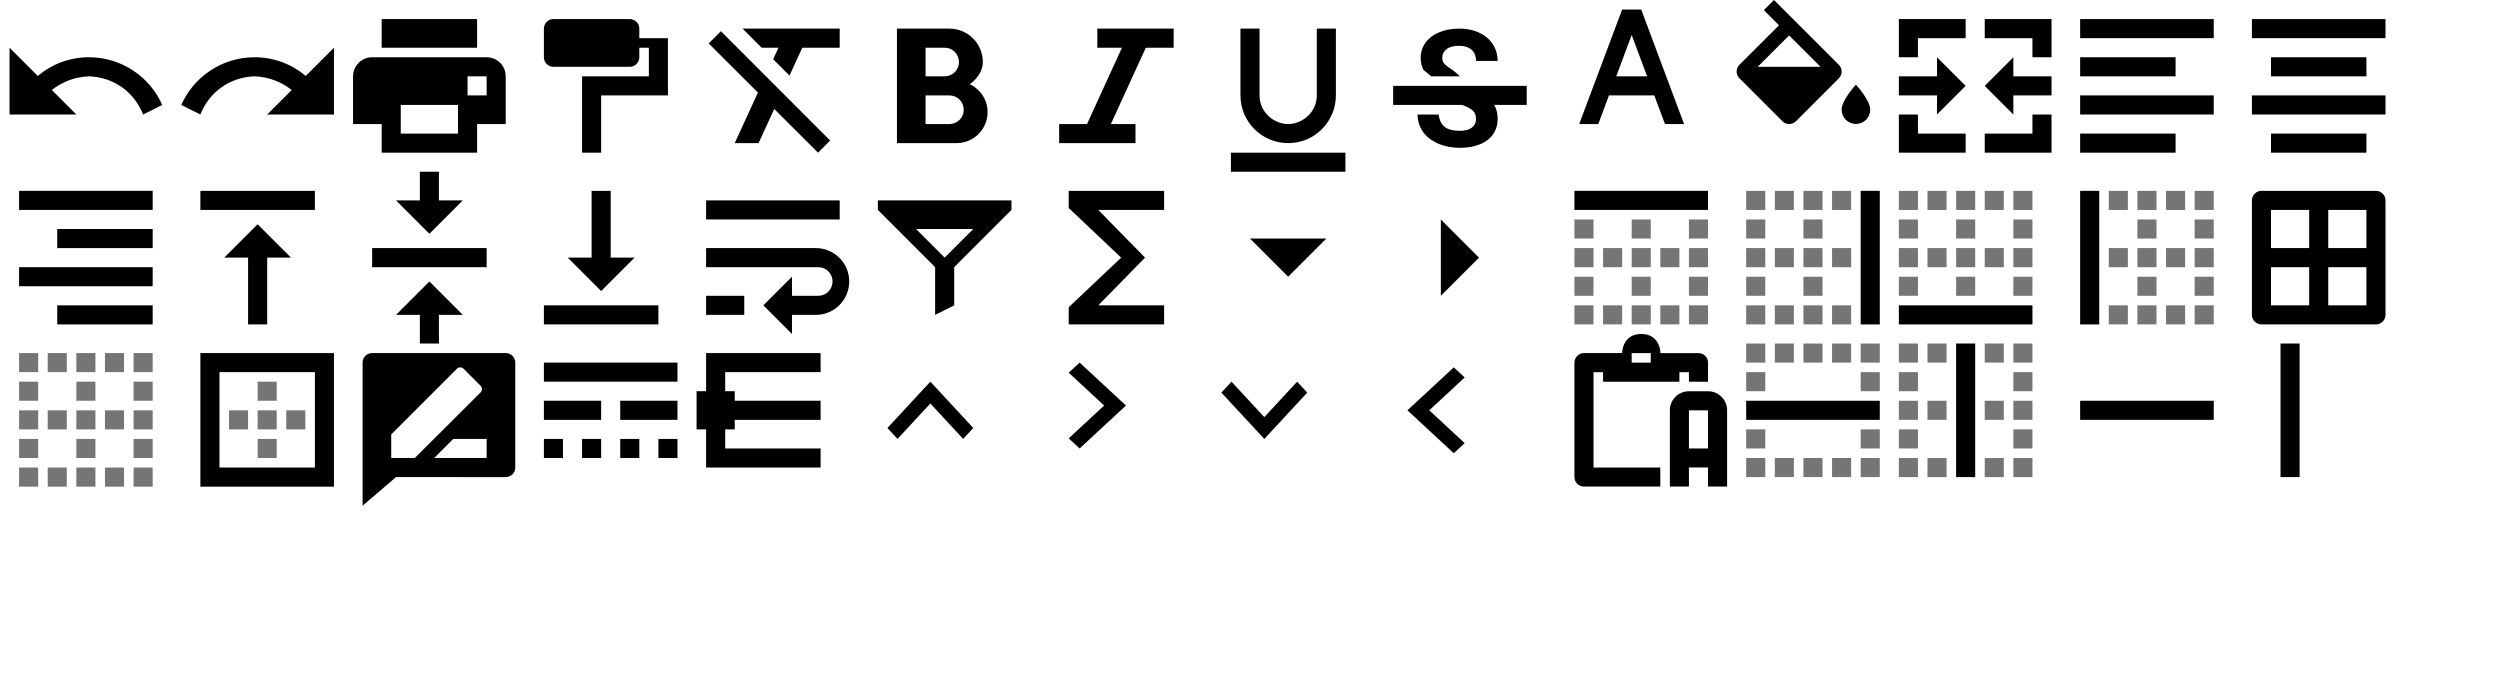 <?xml version="1.0" encoding="UTF-8" standalone="no"?>
<svg
   xmlns:dc="http://purl.org/dc/elements/1.1/"
   xmlns:cc="http://creativecommons.org/ns#"
   xmlns:rdf="http://www.w3.org/1999/02/22-rdf-syntax-ns#"
   xmlns:svg="http://www.w3.org/2000/svg"
   xmlns="http://www.w3.org/2000/svg"
   xmlns:sodipodi="http://sodipodi.sourceforge.net/DTD/sodipodi-0.dtd"
   xmlns:inkscape="http://www.inkscape.org/namespaces/inkscape"
   version="1.1"
   x="0"
   y="0"
   width="262px"
   height="72px"
   viewBox="0 0 262 72"
   preserveAspectRatio="none"
   id="svg206"
   sodipodi:docname="sprite.svg"
   inkscape:version="1.0.2-2 (e86c870879, 2021-01-15)">
  <defs
     id="defs210" />
  <sodipodi:namedview
     pagecolor="#ffffff"
     bordercolor="#666666"
     borderopacity="1"
     objecttolerance="10"
     gridtolerance="10"
     guidetolerance="10"
     inkscape:pageopacity="0"
     inkscape:pageshadow="2"
     inkscape:window-width="1850"
     inkscape:window-height="993"
     id="namedview208"
     showgrid="true"
     inkscape:zoom="4.2061069"
     inkscape:cx="131"
     inkscape:cy="36"
     inkscape:window-x="54"
     inkscape:window-y="8"
     inkscape:window-maximized="0"
     inkscape:current-layer="svg206"
     inkscape:document-rotation="0">
    <inkscape:grid
       type="xygrid"
       id="grid3754" />
  </sodipodi:namedview>
  <g
     transform="translate(0,0)"
     id="g114">
    <path
       fill="#000000"
       fill-rule="evenodd"
       d="M11.566,4.434 L9,7 L16,7 L16,0 L13.042,2.958 C11.594,1.736 9.723,1 7.68,1 C4.221,1 1.256,3.11 0,6 L2,7 C2.937,4.61 5.129,3.08 7.68,3 C9.149,3.053 10.499,3.579 11.566,4.434 Z"
       transform="matrix(-1 0 0 1 17 5)"
       id="path112" />
  </g>
  <g
     transform="translate(18,0)"
     id="g118">
    <path
       fill="#000000"
       fill-rule="evenodd"
       d="M11.566,4.434 L9,7 L16,7 L16,0 L13.042,2.958 C11.594,1.736 9.723,1 7.68,1 C4.221,1 1.256,3.11 0,6 L2,7 C2.937,4.61 5.129,3.08 7.68,3 C9.149,3.053 10.499,3.579 11.566,4.434 Z"
       transform="translate(1 5)"
       id="path116" />
  </g>
  <g
     transform="translate(36,0)"
     id="g122">
    <path
       fill="#000000"
       fill-rule="evenodd"
       d="M13,14 L3,14 L3,11 L0,11 L0,6.006 C0,4.898 0.895,4 1.994,4 L14.006,4 C15.107,4 16,4.887 16,6.006 L16,11 L13,11 L13,14 Z M5,9 L11,9 L11,12 L5,12 L5,9 Z M3,0 L13,0 L13,3 L3,3 L3,0 Z M12,6 L14,6 L14,8 L12,8 L12,6 Z"
       transform="translate(1 2)"
       id="path120" />
  </g>
  <g
     transform="translate(54,0)"
     id="g126">
    <path
       fill="#000000"
       fill-rule="evenodd"
       d="M9,0 L1,0 C0.45,0 0,0.45 0,1 L0,4 C0,4.55 0.45,5 1,5 L9,5 C9.55,5 10,4.55 10,4 L10,3 L11,3 L11,6 L4,6 L4,14 L6,14 L6,8 L13,8 L13,2 L10,2 L10,1 C10,0.45 9.55,0 9,0 Z"
       transform="translate(3 2)"
       id="path124" />
  </g>
  <g
     transform="translate(72,0)"
     id="g130">
    <path
       fill="#000000"
       fill-rule="evenodd"
       d="M0.27,1.55 L5.43,6.7 L3,12 L5.5,12 L7.14,8.42 L11.73,13 L13,11.73 L1.55,0.27 L0.27,1.55 L0.27,1.55 Z M3.82,0 L5.82,2 L7.58,2 L7.03,3.21 L8.74,4.92 L10.08,2 L14,2 L14,0 L3.82,0 L3.82,0 Z"
       transform="translate(2 3)"
       id="path128" />
  </g>
  <g
     transform="translate(90,0)"
     id="g134">
    <path
       fill="#000000"
       fill-rule="evenodd"
       d="M9,3.5 C9,1.57 7.43,0 5.5,0 L1.77635684e-15,0 L1.77635684e-15,12 L6.25,12 C8.04,12 9.5,10.54 9.5,8.75 C9.5,7.45 8.73,6.34 7.63,5.82 C8.46,5.24 9,4.38 9,3.5 Z M5,2 C5.83,2 6.5,2.67 6.5,3.5 C6.5,4.33 5.83,5 5,5 L3,5 L3,2 L5,2 Z M3,10 L3,7 L5.5,7 C6.33,7 7,7.67 7,8.5 C7,9.33 6.33,10 5.5,10 L3,10 Z"
       transform="translate(4 3)"
       id="path132" />
  </g>
  <g
     transform="translate(108,0)"
     id="g138">
    <polygon
       fill="#000000"
       fill-rule="evenodd"
       points="4 0 4 2 6.58 2 2.92 10 0 10 0 12 8 12 8 10 5.42 10 9.08 2 12 2 12 0"
       transform="translate(3 3)"
       id="polygon136" />
  </g>
  <g
     transform="translate(126,0)"
     id="g142">
    <path
       fill="#000000"
       d="M6,12 C8.76,12 11,9.76 11,7 L11,0 L9,0 L9,7 C9,8.75 7.499,10 6,10 C4.501,10 3,8.758 3,7 L3,0 L1,0 L1,7 C1,9.76 3.24,12 6,12 Z M0,13 L0,15 L12,15 L12,13 L0,13 Z"
       transform="translate(3 3)"
       id="path140" />
  </g>
  <g
     transform="translate(144,0)"
     id="g146">
    <path
       fill="#010101"
       fill-rule="evenodd"
       d="M2.888,3.06 C2.888,2.603 2.985,2.186 3.184,1.808 C3.382,1.429 3.66,1.106 4.02,0.84 C4.38,0.574 4.804,0.367 5.299,0.221 C5.794,0.075 6.334,0 6.926,0 C7.534,0 8.085,0.083 8.58,0.251 C9.075,0.42 9.499,0.652 9.851,0.956 C10.204,1.256 10.474,1.613 10.665,2.029 C10.856,2.441 10.95,2.895 10.95,3.386 L8.693,3.386 C8.693,3.158 8.655,2.944 8.584,2.749 C8.512,2.55 8.4,2.381 8.25,2.243 C8.1,2.104 7.912,1.991 7.688,1.916 C7.463,1.837 7.196,1.8 6.889,1.8 C6.593,1.8 6.338,1.834 6.116,1.897 C5.899,1.961 5.719,2.051 5.576,2.167 C5.434,2.284 5.325,2.419 5.254,2.572 C5.183,2.726 5.145,2.895 5.145,3.067 C5.145,3.428 5.329,3.731 5.696,3.975 C5.718,3.989 5.739,4.003 5.761,4.017 C6.023,4.189 6.5,4.5 7,5 L4,5 C4,5 3.214,4.376 3.176,4.309 C2.985,3.953 2.888,3.536 2.888,3.06 Z M14,6 L0,6 L0,8 L7.219,8 C7.354,8.053 7.519,8.105 7.631,8.154 C7.909,8.277 8.126,8.409 8.284,8.536 C8.441,8.668 8.546,8.81 8.602,8.96 C8.659,9.114 8.685,9.286 8.685,9.474 C8.685,9.65 8.651,9.815 8.584,9.965 C8.516,10.119 8.411,10.25 8.273,10.359 C8.134,10.467 7.954,10.554 7.74,10.617 C7.522,10.681 7.271,10.711 6.979,10.711 C6.652,10.711 6.356,10.678 6.09,10.614 C5.824,10.55 5.599,10.445 5.411,10.303 C5.224,10.16 5.077,9.973 4.973,9.744 C4.867,9.515 4.781,9.17 4.781,9 L2.55,9 C2.55,9.252 2.61,9.688 2.726,10.025 C2.842,10.363 3.007,10.666 3.214,10.932 C3.42,11.199 3.667,11.428 3.949,11.623 C4.23,11.818 4.534,11.982 4.864,12.11 C5.194,12.241 5.535,12.339 5.899,12.399 C6.259,12.463 6.622,12.492 6.982,12.492 C7.582,12.492 8.13,12.425 8.617,12.286 C9.105,12.148 9.525,11.949 9.87,11.694 C10.215,11.435 10.481,11.12 10.672,10.741 C10.864,10.363 10.954,9.935 10.954,9.455 C10.954,9.005 10.875,8.6 10.721,8.244 C10.684,8.158 10.643,8.075 10.594,7.992 L14,8 L14,6 Z"
       transform="translate(2 3)"
       id="path144" />
  </g>
  <g
     transform="translate(162,0)"
     id="g150">
    <path
       fill="#000000"
       fill-rule="evenodd"
       d="M7,0 L5,0 L0.5,12 L2.5,12 L3.62,9 L8.37,9 L9.49,12 L11.49,12 L7,0 L7,0 Z M4.38,7 L6,2.67 L7.62,7 L4.38,7 L4.38,7 Z"
       transform="translate(3 1)"
       id="path148" />
  </g>
  <g
     transform="translate(180,0)"
     id="g156">
    <g
       fill="none"
       fill-rule="evenodd"
       id="g154">
      <path
         fill="#000000"
         d="M14.5,8.87 C14.5,8.87 13,10.49 13,11.49 C13,12.32 13.67,12.99 14.5,12.99 C15.33,12.99 16,12.32 16,11.49 C16,10.5 14.5,8.87 14.5,8.87 L14.5,8.87 Z M12.71,6.79 L5.91,0 L4.85,1.06 L6.44,2.65 L2.29,6.79 C1.9,7.18 1.9,7.81 2.29,8.2 L6.79,12.7 C6.99,12.9 7.24,13 7.5,13 C7.76,13 8.01,12.9 8.21,12.71 L12.71,8.21 C13.1,7.82 13.1,7.18 12.71,6.79 L12.71,6.79 Z M4.21,7 L7.5,3.71 L10.79,7 L4.21,7 L4.21,7 Z"
         id="path152" />
    </g>
  </g>
  <g
     transform="translate(198,0)"
     id="g160">
    <path
       fill="#000000"
       fill-rule="evenodd"
       d="M3,6 L1,6 L1,2 L8,2 L8,4 L3,4 L3,6 Z M10,4 L10,2 L17,2 L17,6 L15,6 L15,4 L10,4 Z M10,14 L15,14 L15,12 L17,12 L17,16 L10,16 L10,14 Z M1,12 L3,12 L3,14 L8,14 L8,16 L1,16 L1,12 Z M1,8 L5,8 L5,6 L8,9 L5,12 L5,10 L1,10 L1,8 Z M10,9 L13,6 L13,8 L17,8 L17,10 L13,10 L13,12 L10,9 Z"
       id="path158" />
  </g>
  <g
     transform="translate(216,0)"
     id="g164">
    <path
       fill="#000000"
       fill-rule="evenodd"
       d="M0,14 L10,14 L10,12 L0,12 L0,14 Z M10,4 L0,4 L0,6 L10,6 L10,4 Z M0,0 L0,2 L14,2 L14,0 L0,0 Z M0,10 L14,10 L14,8 L0,8 L0,10 Z"
       transform="translate(2 2)"
       id="path162" />
  </g>
  <g
     transform="translate(234,0)"
     id="g168">
    <path
       fill="#000000"
       fill-rule="evenodd"
       d="M2,12 L2,14 L12,14 L12,12 L2,12 Z M2,4 L2,6 L12,6 L12,4 L2,4 Z M0,10 L14,10 L14,8 L0,8 L0,10 Z M0,0 L0,2 L14,2 L14,0 L0,0 Z"
       transform="translate(2 2)"
       id="path166" />
  </g>
  <g
     transform="translate(0,18)"
     id="g172">
    <path
       fill="#000000"
       fill-rule="evenodd"
       d="M4,14 L14,14 L14,12 L4,12 L4,14 Z M0,10 L14,10 L14,8 L0,8 L0,10 Z M0,0 L0,2 L14,2 L14,0 L0,0 Z M4,6 L14,6 L14,4 L4,4 L4,6 Z"
       transform="translate(2 2)"
       id="path170" />
  </g>
  <g
     transform="translate(18,18)"
     id="g176">
    <path
       fill="#000000"
       fill-rule="evenodd"
       d="M0,0 L0,2 L12,2 L12,0 L0,0 L0,0 Z M2.5,7 L5,7 L5,14 L7,14 L7,7 L9.5,7 L6,3.5 L2.5,7 L2.5,7 Z"
       transform="translate(3 2)"
       id="path174" />
  </g>
  <g
     transform="translate(36,18)"
     id="g180">
    <path
       fill="#000000"
       fill-rule="evenodd"
       d="M9.5,3 L7,3 L7,0 L5,0 L5,3 L2.5,3 L6,6.5 L9.5,3 L9.5,3 Z M0,8 L0,10 L12,10 L12,8 L0,8 L0,8 Z M2.5,15 L5,15 L5,18 L7,18 L7,15 L9.5,15 L6,11.5 L2.5,15 L2.5,15 Z"
       transform="translate(3)"
       id="path178" />
  </g>
  <g
     transform="translate(54,18)"
     id="g184">
    <path
       fill="#000000"
       fill-rule="evenodd"
       d="M9.5,7 L7,7 L7,0 L5,0 L5,7 L2.5,7 L6,10.5 L9.5,7 L9.5,7 Z M0,12 L0,14 L12,14 L12,12 L0,12 L0,12 Z"
       transform="translate(3 2)"
       id="path182" />
  </g>
  <g
     transform="translate(72,18)"
     id="g188">
    <path
       fill="#000000"
       fill-rule="evenodd"
       d="M14,0 L0,0 L0,2 L14,2 L14,0 Z M0,12 L4,12 L4,10 L0,10 L0,12 Z M11.5,5 L0,5 L0,7 L11.75,7 C12.58,7 13.25,7.67 13.25,8.5 C13.25,9.33 12.58,10 11.75,10 L9,10 L9,8 L6,11 L9,14 L9,12 L11.5,12 C13.43,12 15,10.43 15,8.5 C15,6.57 13.43,5 11.5,5 Z"
       transform="translate(2 3)"
       id="path186" />
  </g>
  <g
     transform="translate(90,18)"
     id="g192">
    <path
       fill="#000000"
       fill-rule="evenodd"
       d="M0,0 L0,1 L6,7 L6,12 L8,11 L8,7 L14,1 L14,0 L0,0 Z M4,3 L10,3 L7,6 L4,3 Z"
       transform="translate(2 3)"
       id="path190" />
  </g>
  <g
     transform="translate(108,18)"
     id="g196">
    <polygon
       fill="#000000"
       fill-rule="evenodd"
       points="10 0 0 0 0 1.8 5.5 7 0 12.2 0 14 10 14 10 12 3.1 12 8 7 3.1 2 10 2"
       transform="translate(4 2)"
       id="polygon194" />
  </g>
  <g
     transform="translate(126,18)"
     id="g200">
    <polygon
       fill="#000000"
       fill-rule="evenodd"
       points="0 0 4 4 8 0"
       transform="translate(5 7)"
       id="polygon198" />
  </g>
  <g
     transform="translate(144,18)"
     id="g204">
    <polygon
       fill="#000000"
       fill-rule="evenodd"
       points="-2 2 2 6 6 2"
       transform="rotate(-90 8 3)"
       id="polygon202" />
  </g>
  <g
     transform="translate(163,18)"
     id="g2186">
    <g
       fill="#000000"
       fill-rule="evenodd"
       transform="translate(2,2)"
       id="g2184">
      <path
         d="M 3,8 H 5 V 6 H 3 Z M 0,14 H 2 V 12 H 0 Z m 6,0 H 8 V 12 H 6 Z M 6,11 H 8 V 9 H 6 Z M 3,14 H 5 V 12 H 3 Z M 0,11 H 2 V 9 H 0 Z M 6,8 H 8 V 6 H 6 Z M 0,5 H 2 V 3 H 0 Z M 0,8 H 2 V 6 H 0 Z m 12,0 h 2 V 6 h -2 z m 0,3 h 2 V 9 h -2 z m 0,-6 h 2 V 3 H 12 Z M 6,5 H 8 V 3 H 6 Z m 3,9 h 2 V 12 H 9 Z M 9,8 h 2 V 6 H 9 Z m 3,6 h 2 v -2 h -2 z"
         opacity="0.54"
         id="path2180" />
      <polygon
         points="0,0 0,2 14,2 14,0 "
         id="polygon2182" />
    </g>
  </g>
  <g
     transform="translate(181,18)"
     id="g2178">
    <g
       fill="#000000"
       fill-rule="evenodd"
       transform="translate(2,2)"
       id="g2176">
      <path
         d="M 0,2 H 2 V 0 H 0 Z M 3,2 H 5 V 0 H 3 Z M 3,8 H 5 V 6 H 3 Z m 0,6 H 5 V 12 H 3 Z M 0,5 H 2 V 3 H 0 Z M 0,8 H 2 V 6 H 0 Z m 0,6 H 2 V 12 H 0 Z M 0,11 H 2 V 9 H 0 Z M 9,8 h 2 V 6 H 9 Z M 6,14 H 8 V 12 H 6 Z m 3,0 h 2 V 12 H 9 Z M 6,2 H 8 V 0 H 6 Z m 3,0 h 2 V 0 H 9 Z M 6,11 H 8 V 9 H 6 Z M 6,5 H 8 V 3 H 6 Z M 6,8 H 8 V 6 H 6 Z"
         opacity="0.54"
         id="path2172" />
      <polygon
         points="12,0 12,14 14,14 14,0 "
         id="polygon2174" />
    </g>
  </g>
  <g
     transform="translate(197,18)"
     id="g2134">
    <g
       fill="#000000"
       fill-rule="evenodd"
       transform="translate(2,2)"
       id="g2132">
      <path
         d="M 5,0 H 3 V 2 H 5 Z M 8,6 H 6 V 8 H 8 Z M 8,9 H 6 v 2 H 8 Z M 11,6 H 9 v 2 h 2 z M 5,6 H 3 V 8 H 5 Z M 11,0 H 9 v 2 h 2 z M 8,3 H 6 V 5 H 8 Z M 8,0 H 6 V 2 H 8 Z M 2,9 H 0 v 2 h 2 z m 10,2 h 2 V 9 h -2 z m 0,-6 h 2 V 3 h -2 z m 0,3 h 2 V 6 h -2 z m 0,-8 v 2 h 2 V 0 Z M 2,0 H 0 V 2 H 2 Z M 2,3 H 0 V 5 H 2 Z M 2,6 H 0 v 2 h 2 z"
         opacity="0.54"
         id="path2128" />
      <polygon
         points="0,14 14,14 14,12 0,12 "
         id="polygon2130" />
    </g>
  </g>
  <g
     transform="translate(216,18)"
     id="g2158">
    <g
       fill="#000000"
       fill-rule="evenodd"
       transform="translate(2,2)"
       id="g2156">
      <path
         d="M 6,8 H 8 V 6 H 6 Z M 6,5 H 8 V 3 H 6 Z m 0,6 H 8 V 9 H 6 Z m 0,3 H 8 V 12 H 6 Z M 3,14 H 5 V 12 H 3 Z M 3,2 H 5 V 0 H 3 Z M 3,8 H 5 V 6 H 3 Z m 9,6 h 2 v -2 h -2 z m 0,-6 h 2 V 6 h -2 z m 0,3 h 2 V 9 h -2 z m 0,-6 h 2 V 3 H 12 Z M 6,2 H 8 V 0 H 6 Z m 6,-2 v 2 h 2 V 0 Z M 9,14 h 2 V 12 H 9 Z M 9,8 h 2 V 6 H 9 Z M 9,2 h 2 V 0 H 9 Z"
         opacity="0.54"
         id="path2152" />
      <polygon
         points="2,14 2,0 0,0 0,14 "
         id="polygon2154" />
    </g>
  </g>
  <g
     transform="translate(234,18)"
     id="g2652">
    <path
       fill="#000000"
       fill-rule="evenodd"
       d="M 0,1.007 C 0,0.451 0.45,0 1.007,0 H 12.993 C 13.549,0 14,0.45 14,1.007 V 12.993 C 14,13.549 13.55,14 12.993,14 H 1.007 C 0.451,14 0,13.55 0,12.993 Z M 2,2 H 6 V 6 H 2 Z m 0,6 h 4 v 4 H 2 Z M 8,2 h 4 V 6 H 8 Z m 0,6 h 4 v 4 H 8 Z"
       transform="translate(2,2)"
       id="path2650" />
  </g>
  <g
     transform="translate(0,35)"
     id="g2162">
    <path
       fill="#000000"
       fill-rule="evenodd"
       d="M 6,14 H 8 V 12 H 6 Z M 3,8 H 5 V 6 H 3 Z M 3,2 H 5 V 0 H 3 Z m 3,9 H 8 V 9 H 6 Z M 3,14 H 5 V 12 H 3 Z M 0,5 H 2 V 3 H 0 Z m 0,9 H 2 V 12 H 0 Z M 0,2 H 2 V 0 H 0 Z M 0,8 H 2 V 6 H 0 Z M 6,8 H 8 V 6 H 6 Z M 0,11 H 2 V 9 H 0 Z m 12,0 h 2 V 9 h -2 z m 0,3 h 2 v -2 h -2 z m 0,-6 h 2 V 6 h -2 z m 0,-3 h 2 V 3 h -2 z m 0,-5 v 2 h 2 V 0 Z M 6,2 H 8 V 0 H 6 Z m 3,0 h 2 V 0 H 9 Z M 6,5 H 8 V 3 H 6 Z m 3,9 h 2 V 12 H 9 Z M 9,8 h 2 V 6 H 9 Z"
       transform="translate(2,2)"
       opacity="0.54"
       id="path2160" />
  </g>
  <g
     transform="translate(19,35)"
     id="g2170">
    <g
       fill="#000000"
       fill-rule="evenodd"
       transform="translate(2,2)"
       id="g2168">
      <path
         d="M 8,3 H 6 v 2 h 2 z m 3,3 H 9 v 2 h 2 z M 8,6 H 6 V 8 H 8 Z M 8,9 H 6 v 2 H 8 Z M 5,6 H 3 v 2 h 2 z"
         opacity="0.54"
         id="path2164" />
      <path
         d="M 0,0 H 14 V 14 H 0 Z M 12,12 V 2 H 2 v 10 z"
         id="path2166" />
    </g>
  </g>
  <g
     transform="translate(37,36)"
     id="g3066">
    <path
       fill="#000000"
       fill-rule="evenodd"
       d="M 0,1 C 0,0.45 0.45,0 1,0 h 14 c 0.55,0 1,0.45 1,1 v 11 c 0,0.55 -0.45,1 -1,1 H 3.5 L 0,16 Z M 3,11 V 8.53 L 9.88,1.65 c 0.2,-0.2 0.51,-0.2 0.71,0 l 1.77,1.77 c 0.2,0.2 0.2,0.51 0,0.71 L 5.47,11 Z m 4.5,0 2,-2 H 13 v 2 z"
       transform="translate(1,1)"
       id="path3064" />
  </g>
  <g
     transform="translate(55,34)"
     id="g2826">
    <path
       fill="#000000"
       fill-rule="evenodd"
       d="M 0,0 H 14 V 2 H 0 Z M 0,4 H 6 V 6 H 0 Z m 0,4 h 2 v 2 H 0 Z M 8,4 h 6 V 6 H 8 Z M 4,8 h 2 v 2 H 4 Z m 4,0 h 2 v 2 H 8 Z m 4,0 h 2 v 2 h -2 z"
       transform="translate(2,4)"
       id="path2824" />
  </g>
  <g
     transform="translate(71,34)"
     id="g2210">
    <path
       fill="#000000"
       fill-rule="evenodd"
       d="m 1,8 v 4 H 13 V 0 H 1 V 4 H 0 v 4 z m 2,0 v 2 H 13 V 2 H 3 V 4 H 4 V 8 Z M 4,5 h 9 V 7 H 4 Z"
       transform="translate(2,3)"
       id="path2208" />
  </g>
  <g
     transform="matrix(1,0,0,1.079,88.5,33.525)"
     id="g3609">
    <polygon
       fill="#000000"
       fill-rule="evenodd"
       points="1.56,5.56 5,2.12 8.44,5.56 9.5,4.5 5,0 0.5,4.5 "
       transform="translate(4,6)"
       id="polygon3607" />
  </g>
  <g
     transform="matrix(0,1,-1.079,0,124.475,33.5)"
     id="g3609-0">
    <polygon
       fill="#000000"
       fill-rule="evenodd"
       points="0.5,4.5 1.56,5.56 5,2.12 8.44,5.56 9.5,4.5 5,0 "
       transform="translate(4,6)"
       id="polygon3607-3" />
  </g>
  <g
     transform="matrix(-1,0,0,-1.079,141.5,52.475)"
     id="g3609-0-2">
    <polygon
       fill="#000000"
       fill-rule="evenodd"
       points="9.5,4.5 5,0 0.5,4.5 1.56,5.56 5,2.12 8.44,5.56 "
       transform="translate(4,6)"
       id="polygon3607-3-9" />
  </g>
  <g
     transform="matrix(0,-1,1.079,0,141.025,52)"
     id="g3609-0-2-7">
    <polygon
       fill="#000000"
       fill-rule="evenodd"
       points="5,2.12 8.44,5.56 9.5,4.5 5,0 0.5,4.5 1.56,5.56 "
       transform="translate(4,6)"
       id="polygon3607-3-9-3" />
  </g>
  <g
     transform="matrix(1,0,0,0.999,164,34.009)"
     id="g3178">
    <path
       fill="#000000"
       fill-rule="evenodd"
       d="M 10.75,17 H 1.557 C 0.729,17 0.999,17 0.999,17 0.441,17 0,16.549 0,15.993 V 4.007 C 0,3.45 0.445,2.999 0.995,2.998 c 0,0 0.93,-0.002 1.392,-0.002 l 2.613,-0.004 C 5.001,2.992 5,0.992 7,0.992 9,0.992 9.039,2.992 9,3 h 4 C 13.556,3 14,3.445 14,3.994 c 0,0 0,-0.331 0,0.498 V 6 H 12 V 5 H 11 V 6 H 3 V 5 H 2 v 10 h 7 v 2 z M 6,3 H 8 V 4 H 6 Z m 8,4 h -2 c -1.105,0 -2,0.895 -2,2 v 8 h 2 v -2 h 2 v 2 h 2 V 9 C 16,7.895 15.105,7 14,7 Z m -2,6 h 2 V 9 h -2 z"
       transform="translate(1)"
       id="path3176" />
  </g>
  <g
     transform="translate(181,34)"
     id="g1172">
    <g
       fill="none"
       fill-rule="evenodd"
       id="g1170">
      <polygon
         points="0,0 18,0 18,18 0,18 "
         id="polygon1164" />
      <path
         fill="#000000"
         d="m 8,16 h 2 V 14 H 8 Z M 5,4 H 7 V 2 H 5 Z M 5,16 H 7 V 14 H 5 Z M 2,7 H 4 V 5 H 2 Z m 0,9 H 4 V 14 H 2 Z M 2,4 H 4 V 2 H 2 Z m 0,9 H 4 V 11 H 2 Z m 12,0 h 2 v -2 h -2 z m 0,3 h 2 v -2 h -2 z m 0,-9 h 2 V 5 h -2 z m 0,-5 v 2 h 2 V 2 Z M 8,4 h 2 V 2 H 8 Z m 3,0 h 2 V 2 h -2 z m 0,12 h 2 v -2 h -2 z"
         opacity="0.54"
         id="path1166" />
      <polygon
         fill="#000000"
         points="2,10 16,10 16,8 2,8 "
         id="polygon1168" />
    </g>
  </g>
  <g
     transform="translate(197,34)"
     id="g236">
    <g
       fill="#000000"
       fill-rule="evenodd"
       transform="translate(2,2)"
       id="g234">
      <path
         d="M 3,14 H 5 V 12 H 3 Z M 0,5 H 2 V 3 H 0 Z M 0,2 H 2 V 0 H 0 Z M 3,8 H 5 V 6 H 3 Z M 3,2 H 5 V 0 H 3 Z M 0,14 H 2 V 12 H 0 Z M 0,8 H 2 V 6 H 0 Z m 0,3 H 2 V 9 H 0 Z M 12,0 v 2 h 2 V 0 Z m 0,8 h 2 V 6 h -2 z m 0,6 h 2 v -2 h -2 z m 0,-9 h 2 V 3 h -2 z m 0,6 h 2 V 9 h -2 z m -3,3 h 2 V 12 H 9 Z M 9,8 h 2 V 6 H 9 Z M 9,2 h 2 V 0 H 9 Z"
         opacity="0.54"
         id="path230" />
      <polygon
         points="6,0 6,14 8,14 8,0 "
         id="polygon232" />
    </g>
  </g>
  <g
     transform="translate(216,34)"
     id="g3634">
    <rect
       width="14"
       height="2"
       fill="#000000"
       fill-rule="evenodd"
       transform="translate(2,8)"
       id="rect3632"
       x="0"
       y="0" />
  </g>
  <g
     transform="rotate(-90,141.5,-89.5)"
     id="g3634-6">
    <rect
       width="14"
       height="2"
       fill="#000000"
       fill-rule="evenodd"
       transform="translate(2,8)"
       id="rect3632-3"
       x="0"
       y="0" />
  </g>
</svg>
